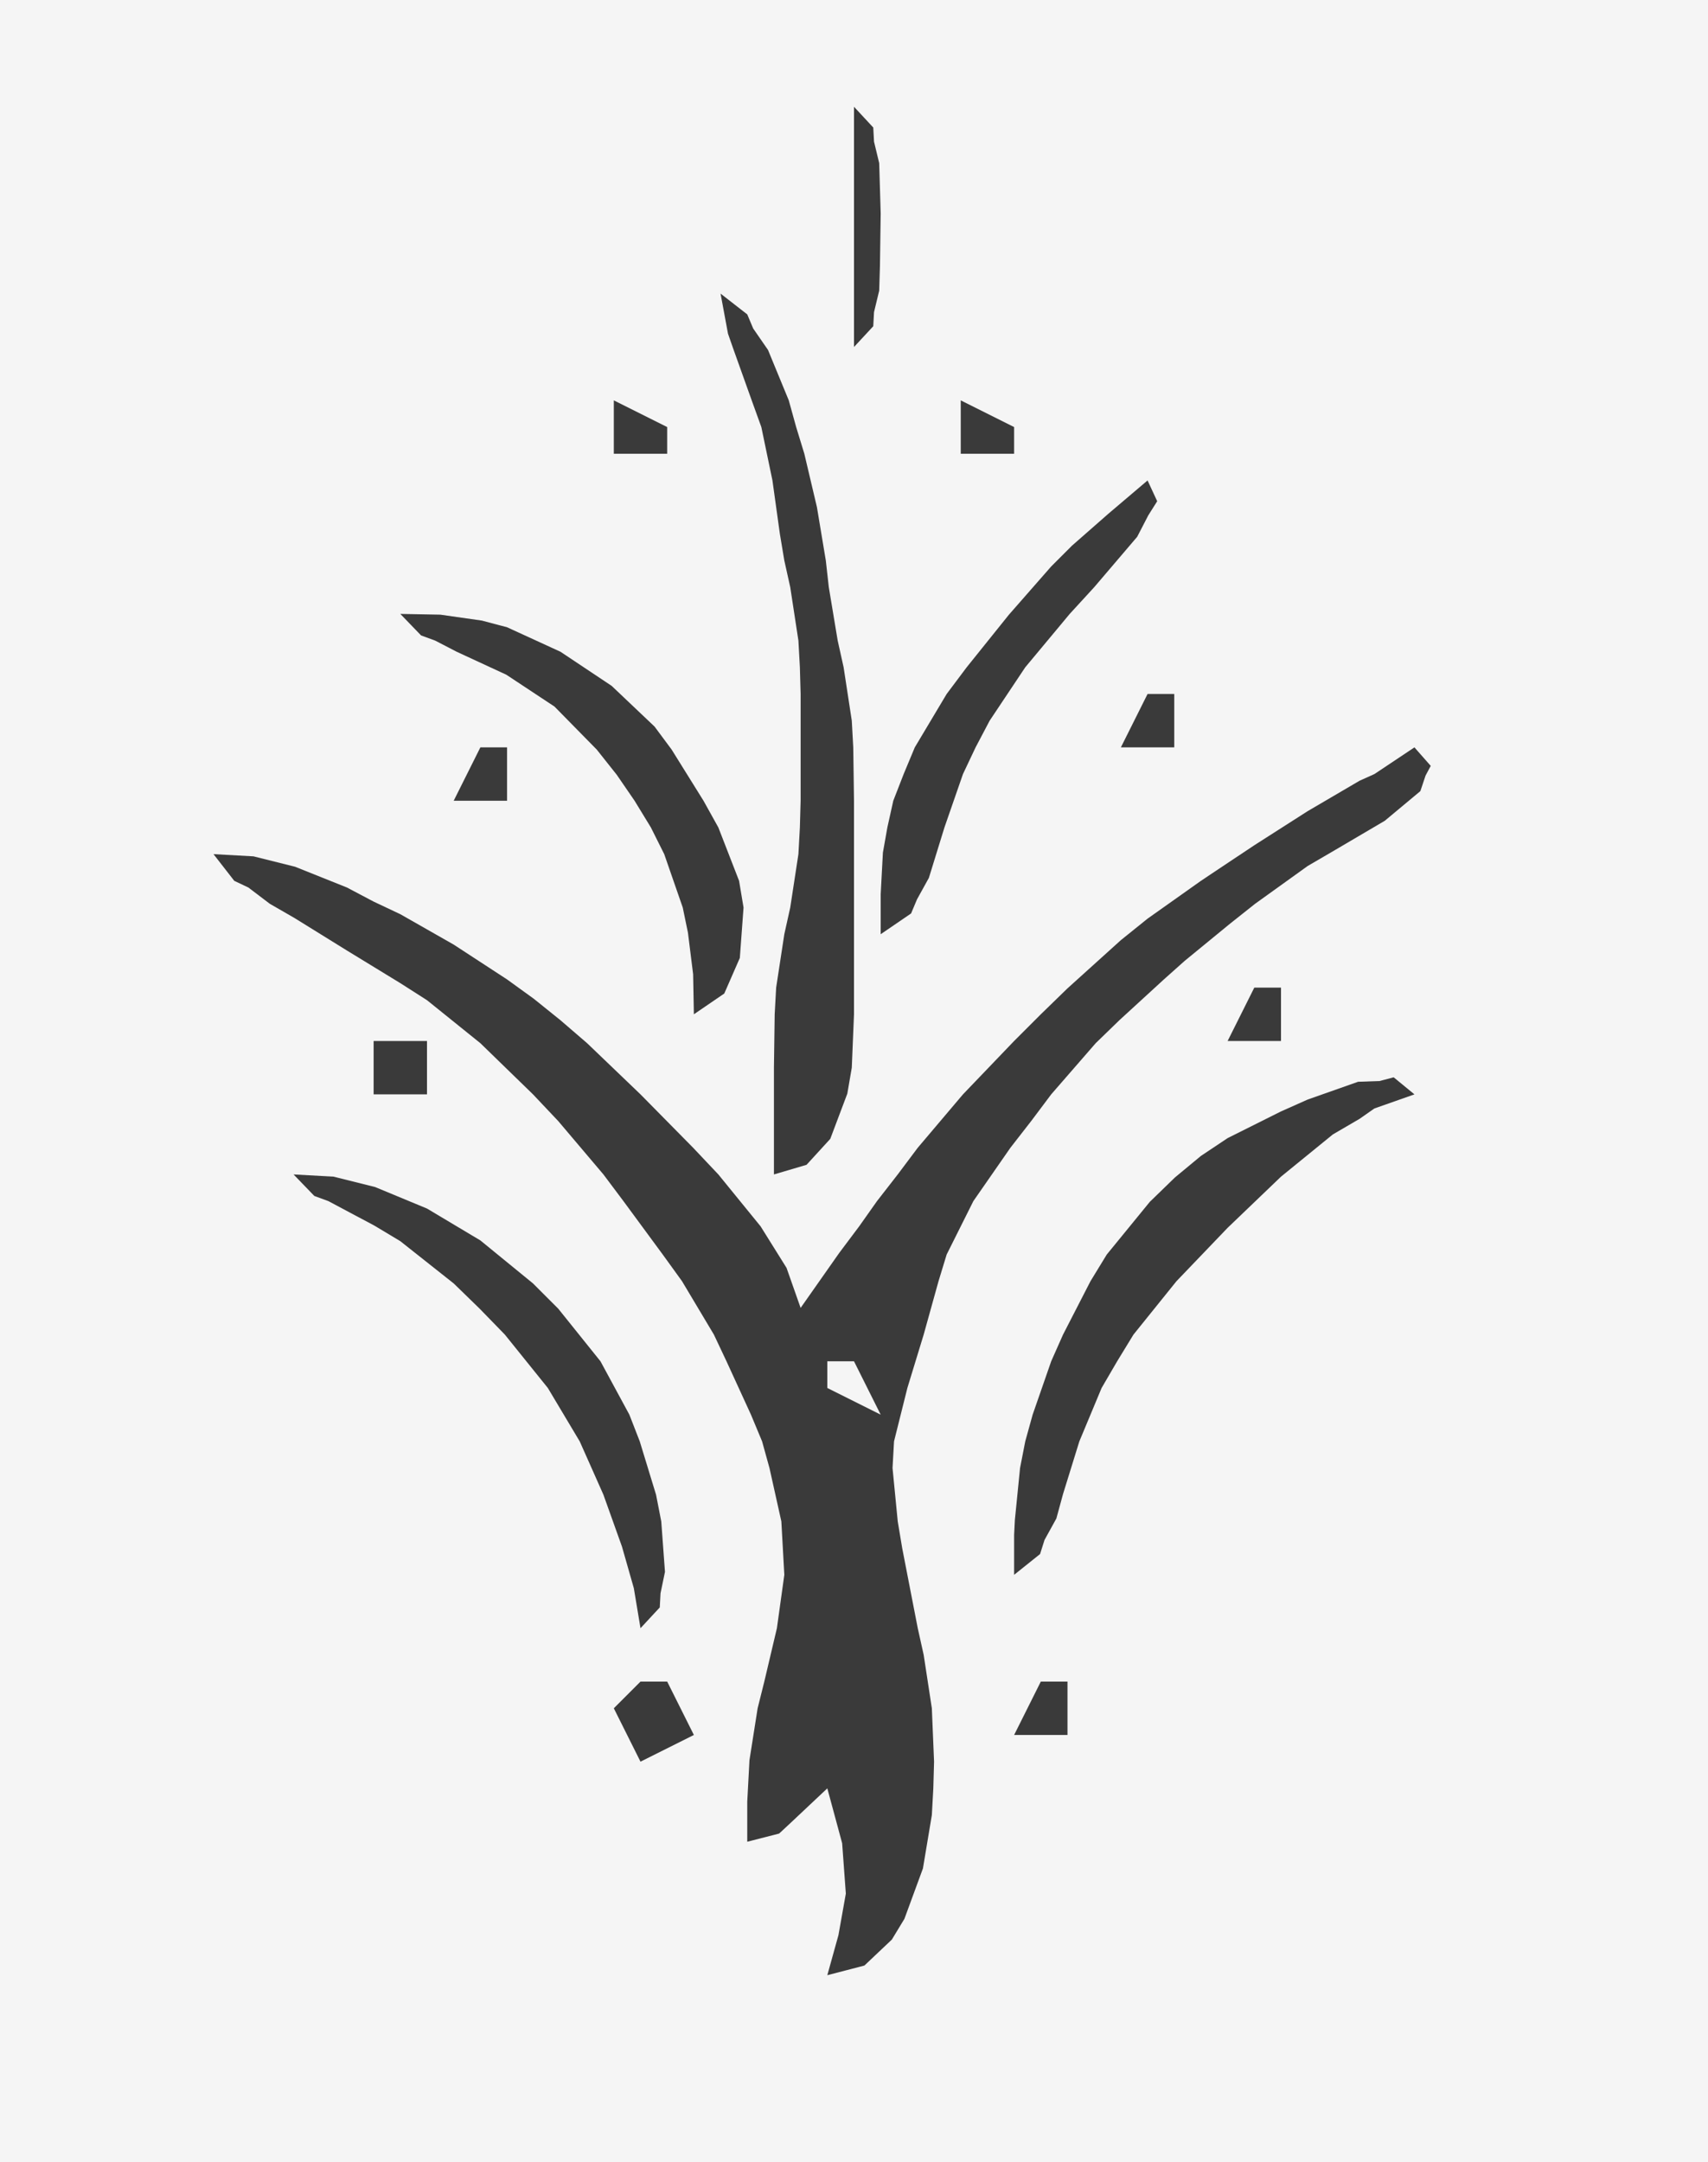 <?xml version="1.0" standalone="yes"?>
<svg xmlns="http://www.w3.org/2000/svg" width="64" height="81">
<path style="fill:#f5f5f5; stroke:none;" d="M0 0L0 81L64 81L64 0L0 0z"/>
<path style="fill:#3a3a3a; stroke:none;" d="M32 4L32 13L32.722 12.222L32.75 11.694L32.944 10.889L32.972 9.972L33 8L32.944 6.111L32.75 5.306L32.722 4.778L32 4M26 9L27 10L26 9M27 11L27.278 12.5L27.472 13.056L28.167 15L28.528 16L28.944 18L29.222 20L29.389 21L29.611 22L29.917 24L29.972 25L30 26L30 28L30 30L29.972 31L29.917 32L29.611 34L29.389 35L29.083 37L29.028 38L29 40L29 40.944L29 44L30.222 43.639L31.111 42.667L31.75 40.972L31.917 40L32 38L32 37L32 35L32 32L32 30L31.972 28L31.917 27L31.611 25L31.389 24L31.056 22L30.944 21L30.611 19L30.139 17L29.833 16L29.556 15L28.778 13.111L28.222 12.306L28 11.778L27 11M23 15L23 17L25 17L25 16L23 15M36 15L36 17L38 17L38 16L36 15M43 18L41.528 19.25L40.167 20.444L39.389 21.222L37.806 23.028L36.222 25L35.472 26L34.278 28L33.861 29L33.472 30L33.25 31L33.083 31.944L33 33.5L33 35L34.139 34.222L34.361 33.694L34.806 32.889L35.389 31L36.083 29L36.556 28L37.083 27L38.417 25L40.083 23L41 22L42.611 20.111L43.028 19.306L43.361 18.778L43 18M15 23L15.778 23.806L16.306 24L17.111 24.417L18.972 25.278L20.778 26.472L22.361 28.083L23.111 29.028L23.778 30L24.389 31L24.889 32L25.583 34L25.778 34.944L25.972 36.5L26 38L27.139 37.222L27.722 35.889L27.861 34L27.694 33L26.917 31L26.361 30L25.167 28.083L24.528 27.222L22.917 25.694L21 24.417L19 23.5L18.056 23.25L16.5 23.028L15 23M43 26L42 28L44 28L44 26L43 26M18 28L17 30L19 30L19 28L18 28M53 28L51.5 29L50.944 29.25L49 30.389L47 31.667L46 32.333L45 33L43 34.417L42 35.222L40 37.028L39 38L38 39L36.083 41L34.389 43L33.639 44L32.861 45L32.194 45.944L31.444 46.944L30 49L29.472 47.5L28.5 45.944L26.917 44L25.972 43L24 41L22 39.083L21 38.222L20 37.417L19 36.694L17 35.389L15 34.25L14 33.778L13 33.25L11.056 32.472L9.5 32.083L8 32L8.778 33L9.306 33.25L10.111 33.861L11.028 34.389L13 35.611L15 36.833L16 37.472L18 39.083L19.972 41L20.917 42L22.611 44L23.361 45L24.833 47L25.556 48L26.75 50L27.222 51L28.139 53L28.556 54L28.833 55L29.278 57L29.389 59L29.111 61L28.639 63L28.389 64L28.083 65.944L28 67.5L28 69L29.194 68.694L29.583 68.333L31 67L31.556 69.056L31.694 70.944L31.417 72.5L31 74L32.389 73.639L33.417 72.667L33.889 71.889L34.583 70L34.917 68L34.972 67L35 66L34.917 64L34.611 62L34.389 61L34 59L33.806 58L33.639 57L33.444 55L33.5 54L34 52L34.611 50L35.167 48L35.472 47L36.472 45L37.861 43L38.639 42L39.389 41L41.056 39.083L41.944 38.222L43.611 36.694L44.389 36L46.083 34.611L47.028 33.861L49 32.444L50 31.861L51.889 30.75L53.222 29.639L53.417 29.056L53.611 28.694L53 28M47 37L46 39L48 39L48 37L47 37M14 39L14 41L16 41L16 39L14 39M38 59L38.972 58.222L39.139 57.694L39.583 56.889L39.833 55.972L40.444 54L40.861 53L41.278 52L41.861 51L42.472 50L44.083 48L46 46L48 44.083L49.944 42.5L50.944 41.917L51.5 41.528L53 41L52.222 40.361L51.694 40.5L50.889 40.528L49 41.194L48 41.639L46 42.639L45 43.306L44.028 44.111L43.083 45.028L41.472 47L40.861 48L39.833 50L39.389 51L38.694 53L38.417 54L38.222 55L38.028 56.944L38 57.5L38 59M11 44L11.778 44.806L12.306 45L14.028 45.917L15 46.5L17 48.083L17.972 49.028L18.917 50L20.528 52L21.722 54L22.167 55L22.611 56L23.306 57.944L23.75 59.5L24 61L24.722 60.222L24.75 59.694L24.917 58.889L24.778 57L24.583 56L23.972 54L23.583 53L22.5 51L20.917 49.028L19.972 48.083L18 46.472L16 45.278L14.056 44.472L12.5 44.083L11 44z"/>
<path style="fill:#f5f5f5; stroke:none;" d="M31 51L31 52L33 53L32 51L31 51z"/>
<path style="fill:#3a3a3a; stroke:none;" d="M24 63L23 64L24 66L26 65L25 63L24 63M39 63L38 65L40 65L40 63L39 63z"/>
</svg>
